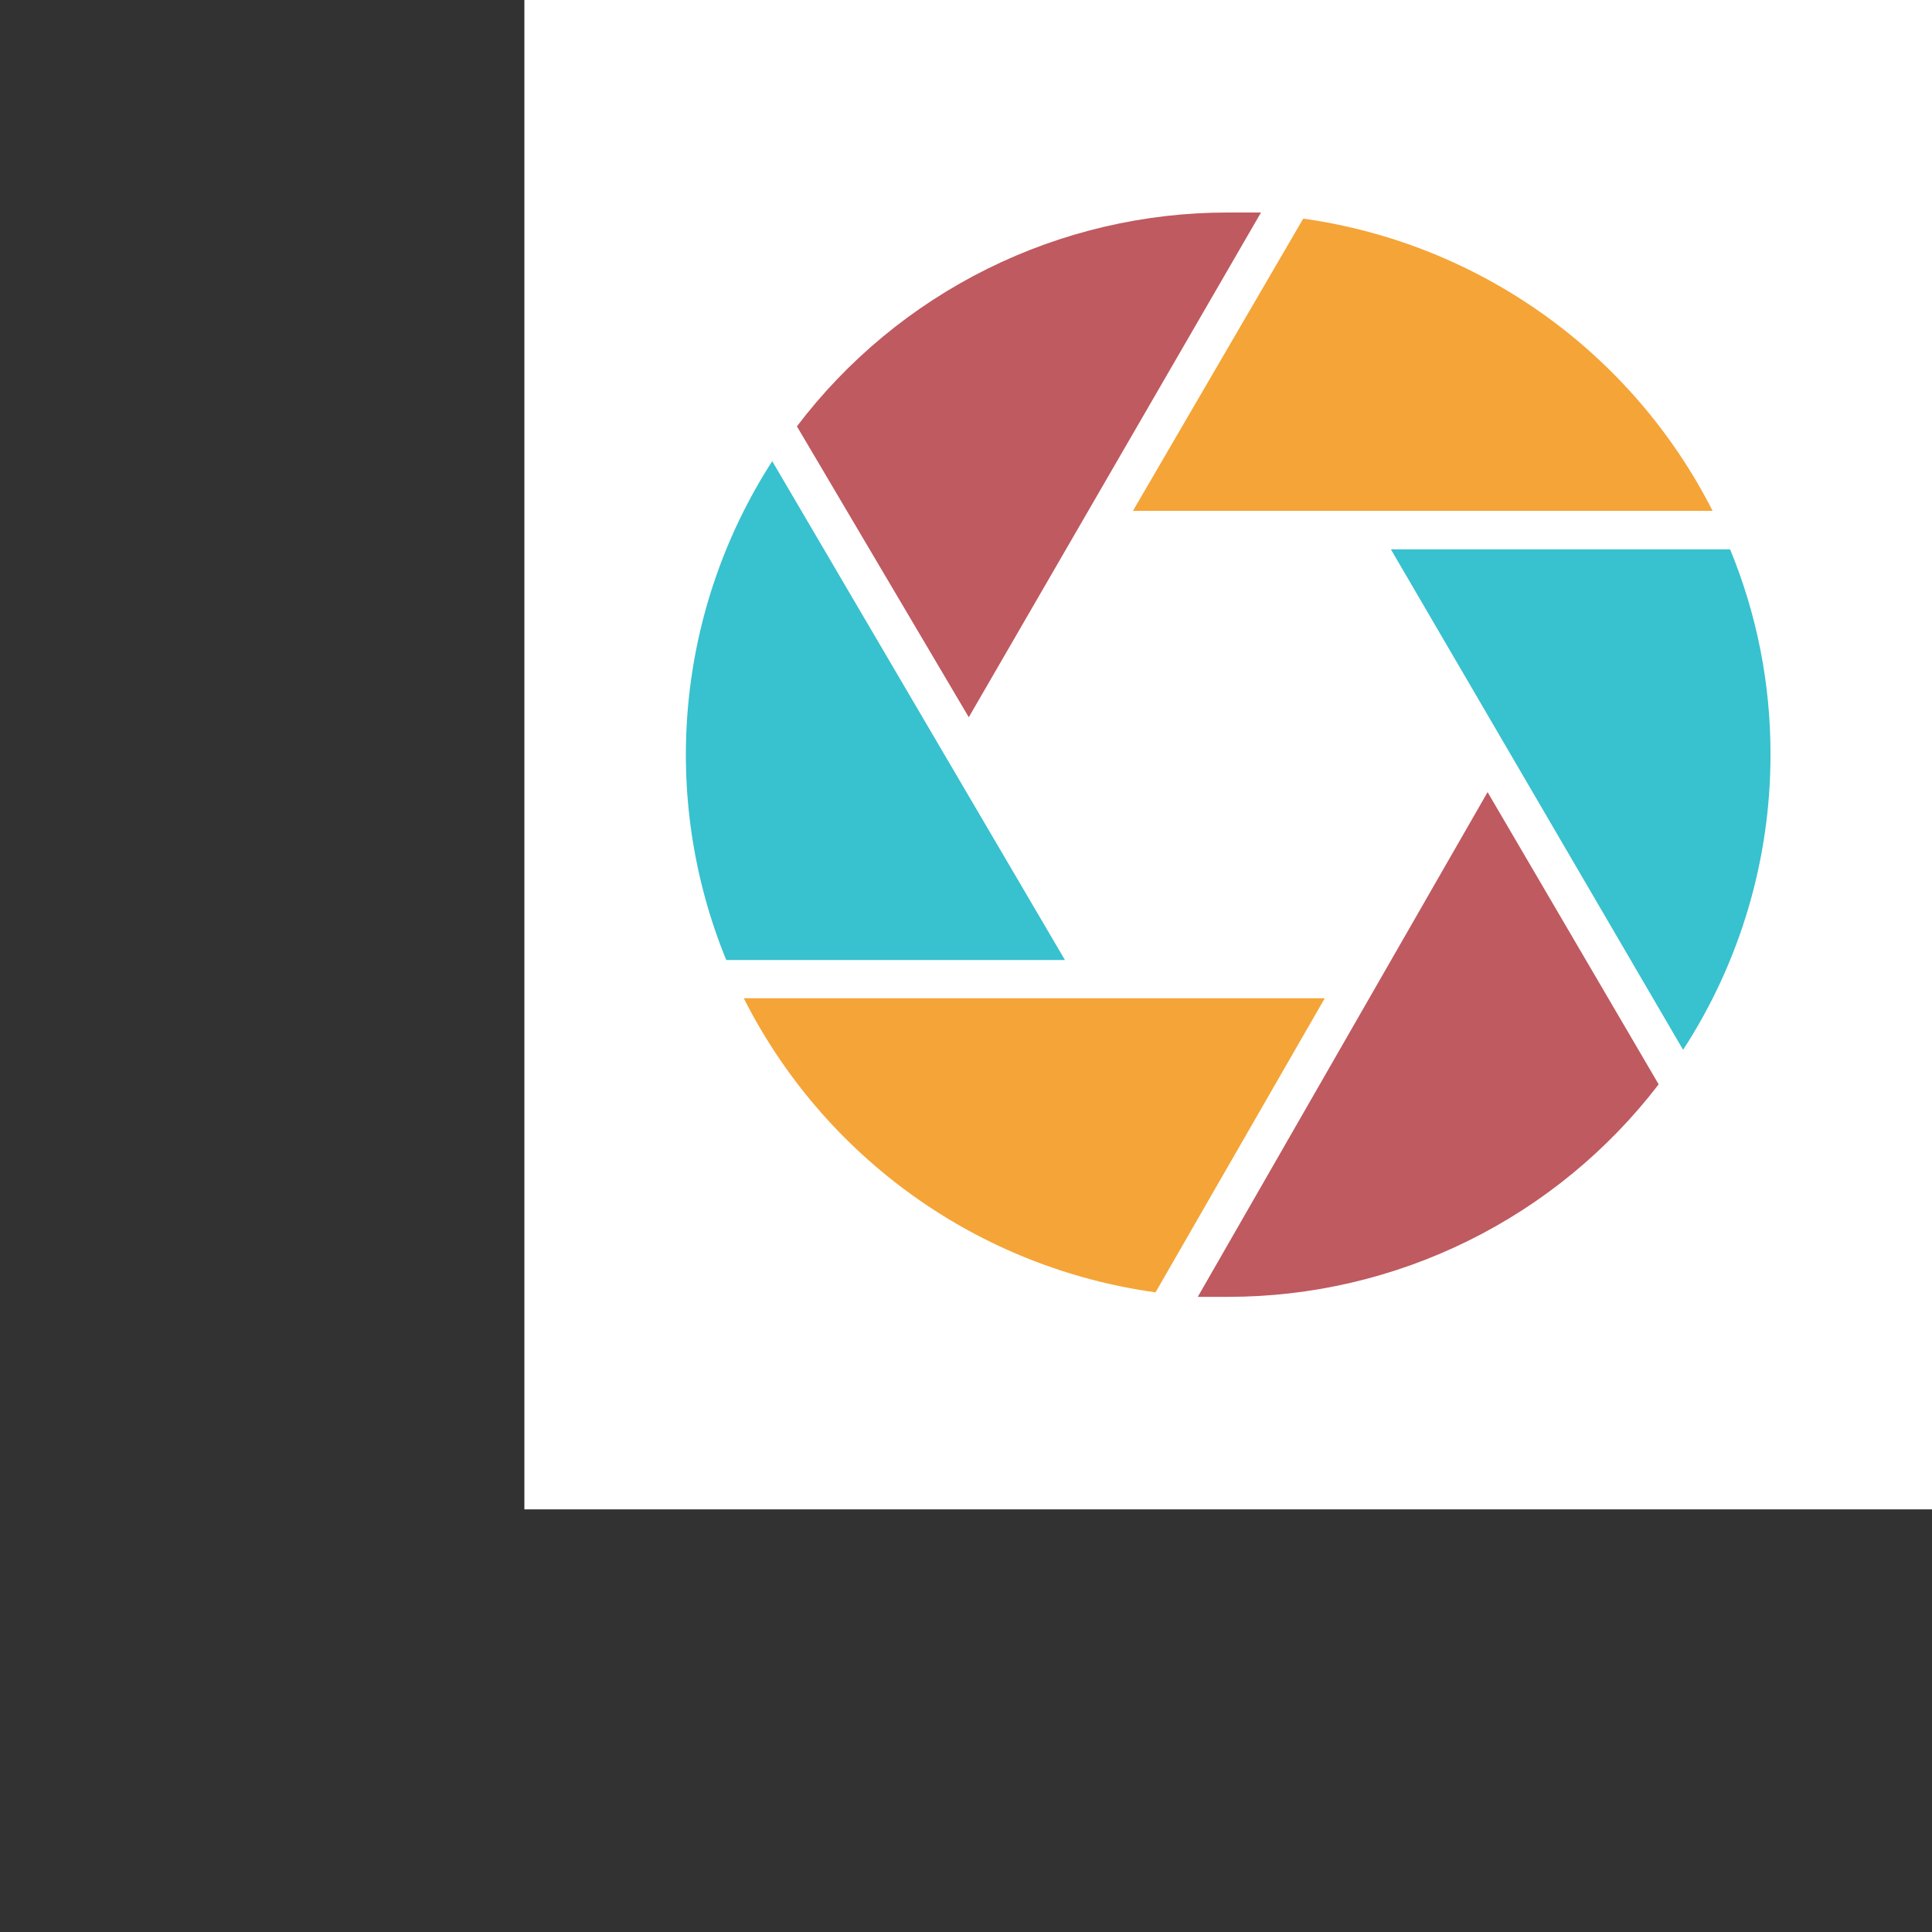 <svg width="260" height="260" viewBox="0 0 260 260" fill="none" xmlns="http://www.w3.org/2000/svg">
<g clip-path="url(#clip0_1323_288)">
<path d="M238.265 101.562C238.273 115.661 234.188 129.458 226.503 141.279L187.18 73.928H232.831C236.443 82.692 238.29 92.083 238.265 101.562Z" fill="#38C1CE"/>
<path d="M230.471 68.745H152.468L175.383 29.421C187.053 31.056 198.155 35.485 207.747 42.331C217.338 49.178 225.134 58.239 230.471 68.745Z" fill="#F5A437"/>
<path d="M169.699 28.599L130.375 96.521L107.246 57.377C114.038 48.425 122.811 41.168 132.877 36.175C142.943 31.182 154.03 28.589 165.266 28.599C166.768 28.599 168.269 28.599 169.699 28.599Z" fill="#BF5A60"/>
<path d="M143.317 129.196H97.737C93.292 118.333 91.533 106.558 92.61 94.871C93.686 83.183 97.567 71.928 103.922 62.06L143.317 129.196Z" fill="#38C1CE"/>
<path d="M178.279 134.343L155.507 173.917C143.759 172.294 132.58 167.845 122.929 160.953C113.278 154.06 105.443 144.929 100.096 134.343H178.279Z" fill="#F5A437"/>
<path d="M223.215 145.926C216.399 154.821 207.627 162.028 197.577 166.987C187.528 171.946 176.472 174.526 165.266 174.525C163.908 174.525 162.549 174.525 161.191 174.525L200.193 106.603L223.215 145.926Z" fill="#BF5A60"/>
<path d="M0 260V0H70.568V203.124H260.036V260H0Z" fill="#323232"/>
</g>
<defs>
<clipPath id="clip0_1323_288">
<rect width="260" height="260" fill="white"/>
</clipPath>
</defs>
</svg>
